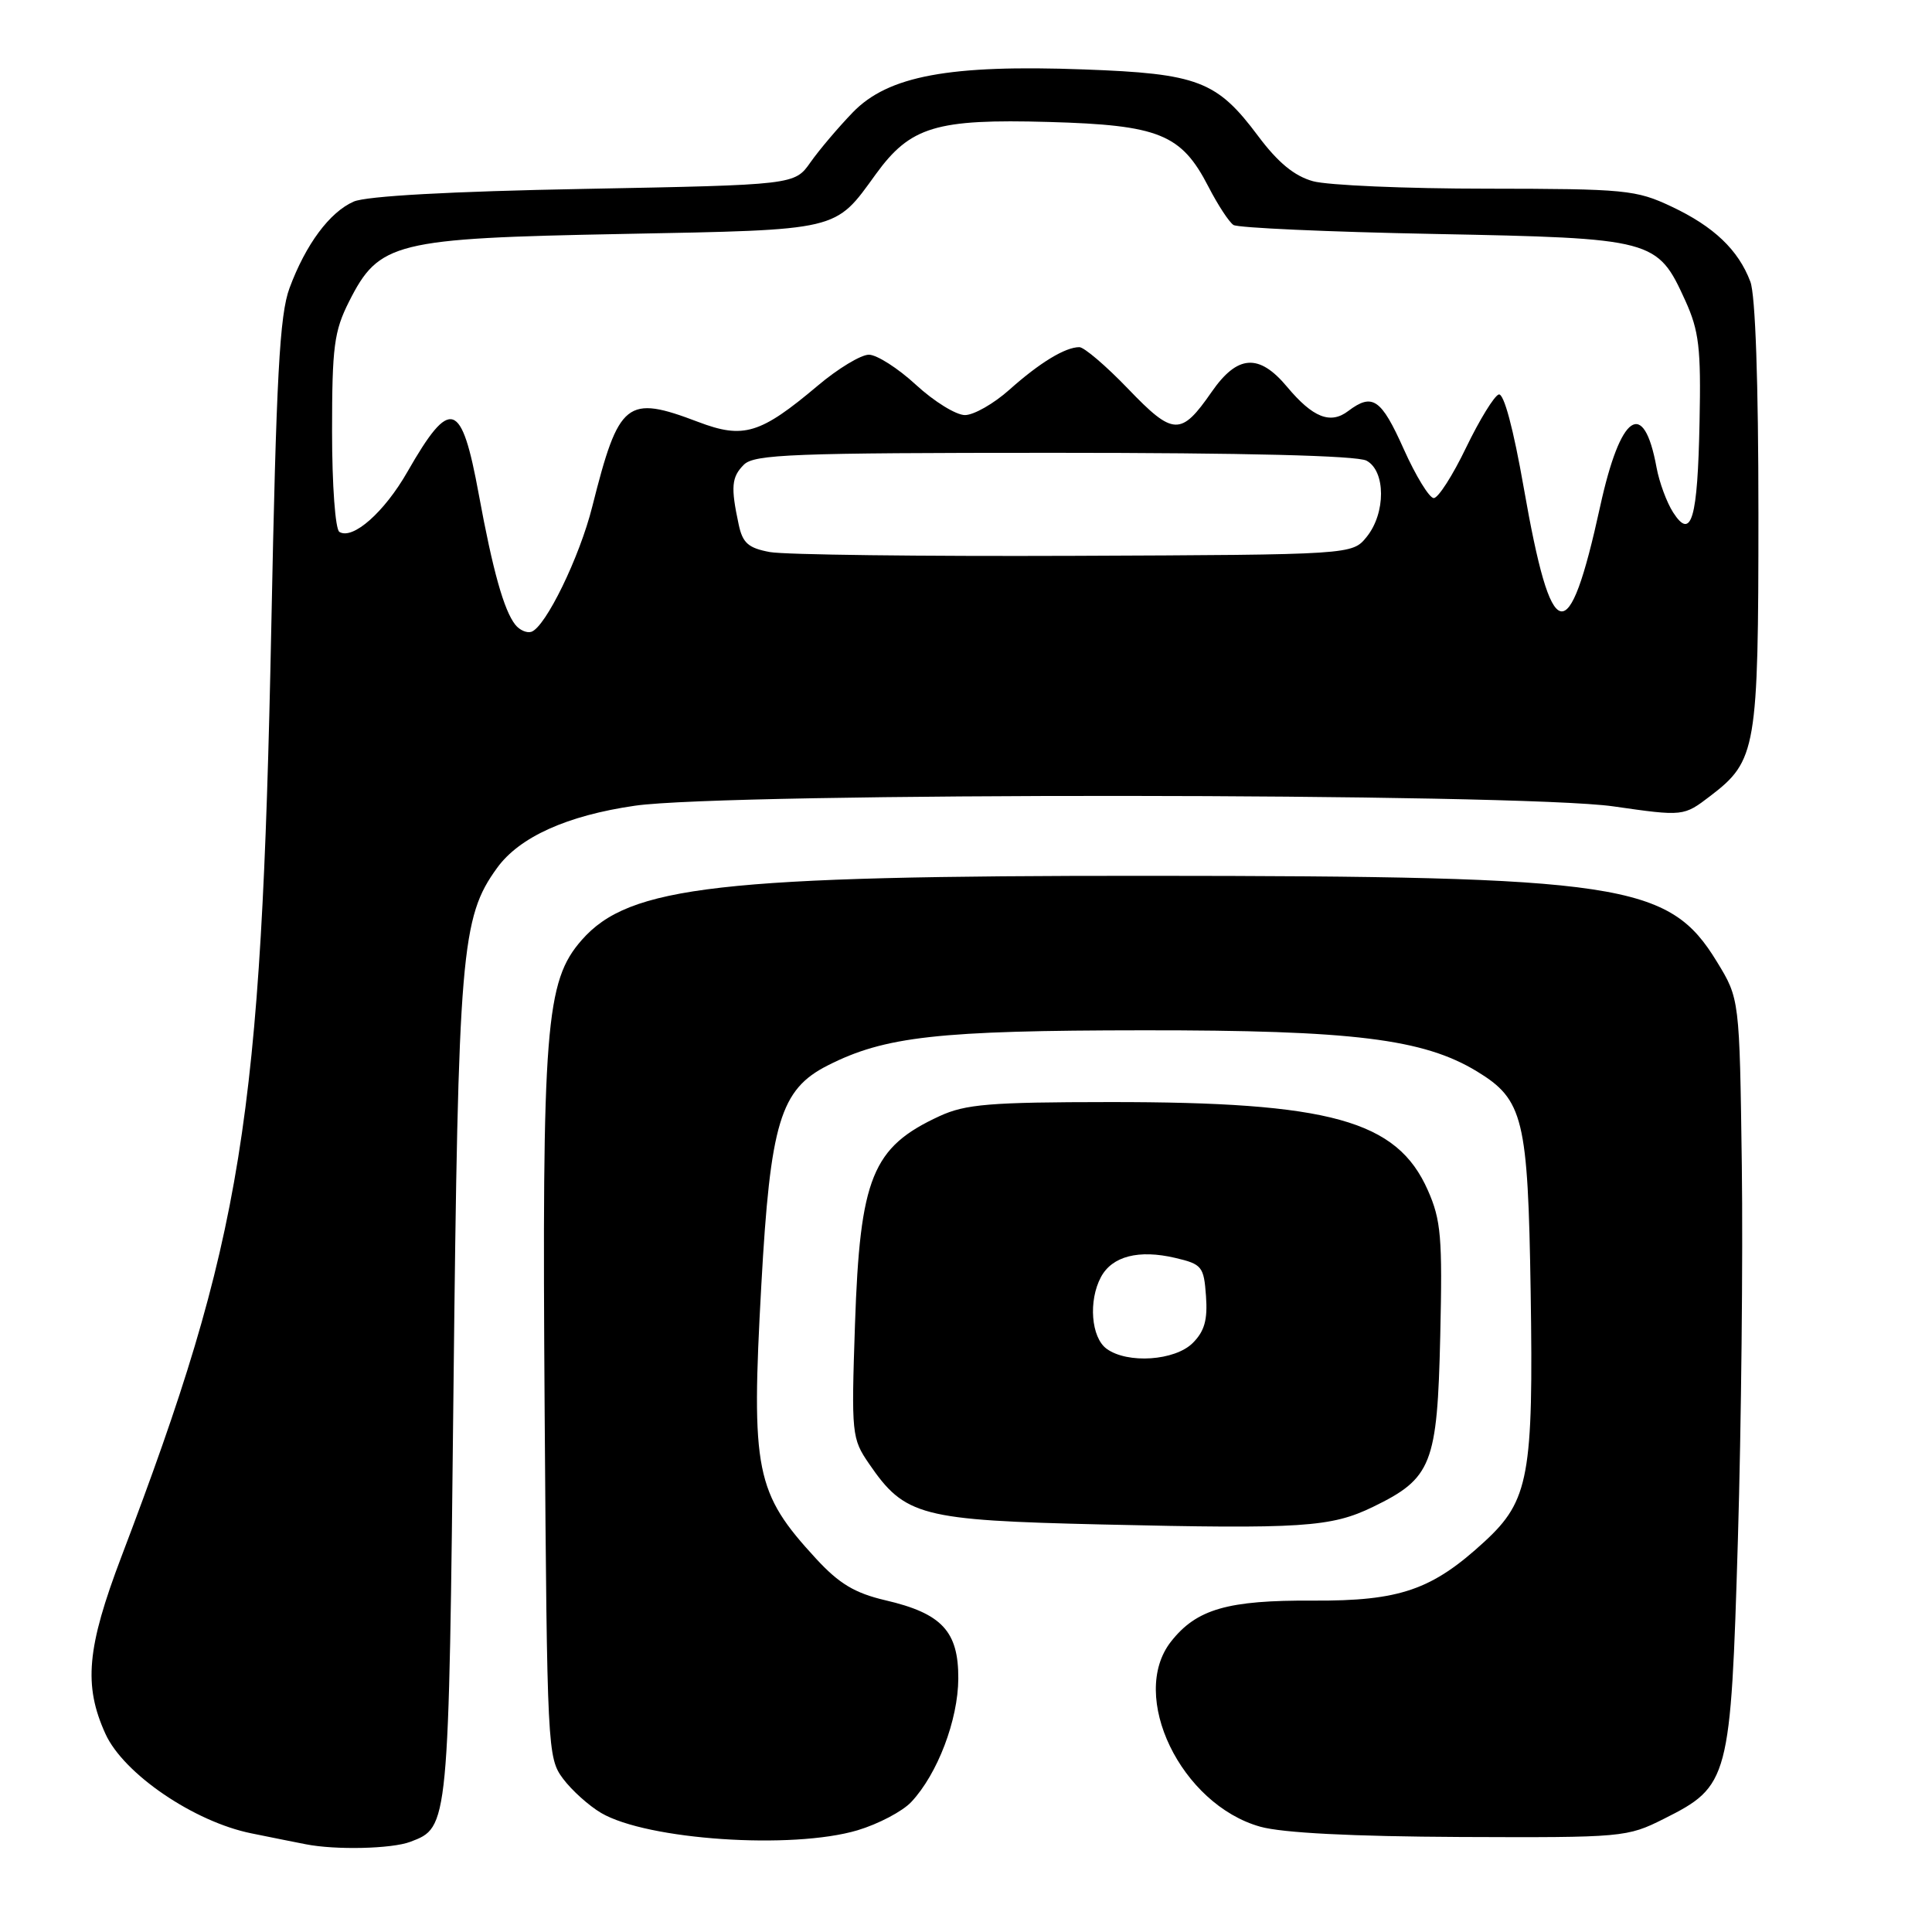 <?xml version="1.0" encoding="UTF-8" standalone="no"?>
<!DOCTYPE svg PUBLIC "-//W3C//DTD SVG 1.1//EN" "http://www.w3.org/Graphics/SVG/1.1/DTD/svg11.dtd" >
<svg xmlns="http://www.w3.org/2000/svg" xmlns:xlink="http://www.w3.org/1999/xlink" version="1.1" viewBox="0 0 256 256">
 <g >
 <path fill="currentColor"
d=" M 54.37 244.05 C 59.48 242.11 59.46 242.33 60.09 184.00 C 60.72 126.13 61.10 121.57 65.87 115.00 C 68.83 110.91 75.14 108.06 84.14 106.76 C 96.44 104.98 201.26 105.05 213.79 106.85 C 223.08 108.18 223.08 108.18 226.64 105.46 C 232.73 100.81 233.00 99.25 233.00 68.10 C 233.00 50.71 232.60 39.06 231.93 37.32 C 230.34 33.11 227.08 30.01 221.50 27.38 C 216.78 25.15 215.39 25.02 197.00 25.00 C 186.28 25.00 175.91 24.55 173.97 24.01 C 171.50 23.32 169.34 21.54 166.72 18.04 C 161.25 10.71 158.75 9.75 143.62 9.20 C 125.78 8.54 117.68 10.05 113.00 14.89 C 111.08 16.88 108.55 19.86 107.39 21.51 C 105.29 24.50 105.29 24.50 77.39 25.03 C 59.67 25.36 48.54 25.98 46.87 26.71 C 43.68 28.11 40.51 32.38 38.36 38.18 C 37.05 41.72 36.61 49.84 35.95 83.00 C 34.63 148.73 32.17 163.97 16.09 206.26 C 11.50 218.34 11.05 223.31 13.97 229.74 C 16.37 235.03 25.71 241.40 33.32 242.93 C 36.17 243.51 39.40 244.16 40.50 244.37 C 44.47 245.16 51.92 244.98 54.37 244.05 Z  M 113.63 242.52 C 116.37 241.70 119.58 240.02 120.75 238.77 C 124.23 235.06 126.95 227.91 126.98 222.42 C 127.01 216.15 124.80 213.78 117.30 212.04 C 113.26 211.09 111.20 209.86 108.13 206.53 C 100.08 197.79 99.51 194.97 100.88 170.27 C 102.07 148.76 103.40 144.36 109.67 141.18 C 117.25 137.33 124.28 136.54 151.50 136.52 C 179.26 136.50 188.61 137.65 195.71 141.97 C 201.86 145.71 202.46 148.20 202.82 171.13 C 203.20 195.50 202.59 198.84 196.75 204.23 C 189.76 210.68 185.50 212.15 173.97 212.09 C 162.68 212.02 158.55 213.21 155.17 217.51 C 149.52 224.69 156.47 239.10 167.00 242.05 C 169.94 242.87 179.14 243.34 193.50 243.41 C 215.06 243.50 215.60 243.45 220.48 241.00 C 229.12 236.67 229.33 235.87 230.28 204.01 C 230.73 188.88 230.96 166.56 230.80 154.42 C 230.50 132.34 230.50 132.34 227.49 127.42 C 221.13 117.00 214.97 116.08 152.00 116.05 C 95.27 116.03 83.39 117.38 77.08 124.56 C 72.28 130.03 71.81 136.01 72.17 187.18 C 72.49 231.79 72.55 232.92 74.60 235.68 C 75.76 237.23 78.04 239.28 79.66 240.23 C 85.76 243.80 104.95 245.10 113.63 242.52 Z  M 181.95 199.66 C 189.73 195.88 190.45 194.05 190.84 177.03 C 191.14 163.94 190.95 161.67 189.19 157.70 C 185.10 148.45 176.28 146.01 147.00 146.03 C 131.15 146.04 127.93 146.31 124.50 147.89 C 115.57 152.01 113.95 156.01 113.29 175.50 C 112.80 190.04 112.86 190.61 115.15 193.95 C 119.91 200.90 121.98 201.44 146.00 202.00 C 172.58 202.62 176.37 202.37 181.95 199.66 Z  M 68.28 82.78 C 66.77 80.88 65.29 75.58 63.44 65.50 C 61.15 53.02 59.69 52.56 53.99 62.51 C 50.93 67.87 46.74 71.57 44.97 70.48 C 44.43 70.14 44.00 64.31 44.00 57.15 C 44.00 45.94 44.27 43.89 46.25 39.96 C 50.23 32.08 52.23 31.58 82.50 31.00 C 111.46 30.44 110.57 30.65 116.05 23.08 C 120.63 16.77 124.01 15.74 138.95 16.16 C 153.60 16.57 156.53 17.76 160.12 24.73 C 161.36 27.14 162.85 29.42 163.44 29.81 C 164.02 30.19 176.00 30.73 190.05 31.00 C 219.19 31.57 219.60 31.68 223.31 39.83 C 225.13 43.84 225.40 46.11 225.20 55.86 C 224.95 68.81 224.12 71.66 221.70 67.90 C 220.85 66.58 219.86 63.90 219.50 61.94 C 217.80 52.66 214.72 54.79 212.03 67.10 C 207.83 86.30 205.60 85.76 201.91 64.66 C 200.53 56.78 199.27 52.07 198.59 52.27 C 197.99 52.46 196.05 55.62 194.27 59.30 C 192.50 62.99 190.57 66.00 189.98 66.00 C 189.40 66.00 187.60 63.08 186.00 59.50 C 183.01 52.82 181.86 52.04 178.65 54.46 C 176.29 56.26 173.96 55.34 170.54 51.25 C 166.82 46.80 163.97 47.00 160.55 51.93 C 156.48 57.80 155.47 57.76 149.47 51.51 C 146.56 48.48 143.65 46.00 143.02 46.00 C 141.14 46.00 137.75 48.07 133.75 51.64 C 131.68 53.49 129.03 55.00 127.86 55.00 C 126.68 55.00 123.77 53.20 121.38 51.00 C 119.00 48.80 116.18 47.00 115.13 47.00 C 114.08 47.00 111.03 48.84 108.36 51.10 C 100.75 57.51 98.52 58.19 92.52 55.91 C 83.01 52.30 82.01 53.10 78.48 67.12 C 76.80 73.84 72.28 83.11 70.40 83.72 C 69.80 83.91 68.84 83.49 68.28 82.78 Z  M 102.01 73.15 C 99.15 72.62 98.40 71.95 97.88 69.50 C 96.81 64.52 96.93 63.21 98.57 61.57 C 99.95 60.20 105.07 60.00 139.64 60.00 C 164.95 60.00 179.83 60.37 181.07 61.04 C 183.62 62.40 183.64 67.99 181.09 71.14 C 179.18 73.50 179.18 73.50 142.34 73.65 C 122.08 73.73 103.93 73.51 102.01 73.15 Z  M 146.63 178.72 C 144.58 177.22 144.20 172.36 145.88 169.22 C 147.36 166.45 150.89 165.54 155.73 166.68 C 159.27 167.51 159.52 167.82 159.80 171.73 C 160.03 174.87 159.61 176.39 158.05 177.95 C 155.69 180.31 149.40 180.74 146.63 178.72 Z "/>
</g>
</svg>